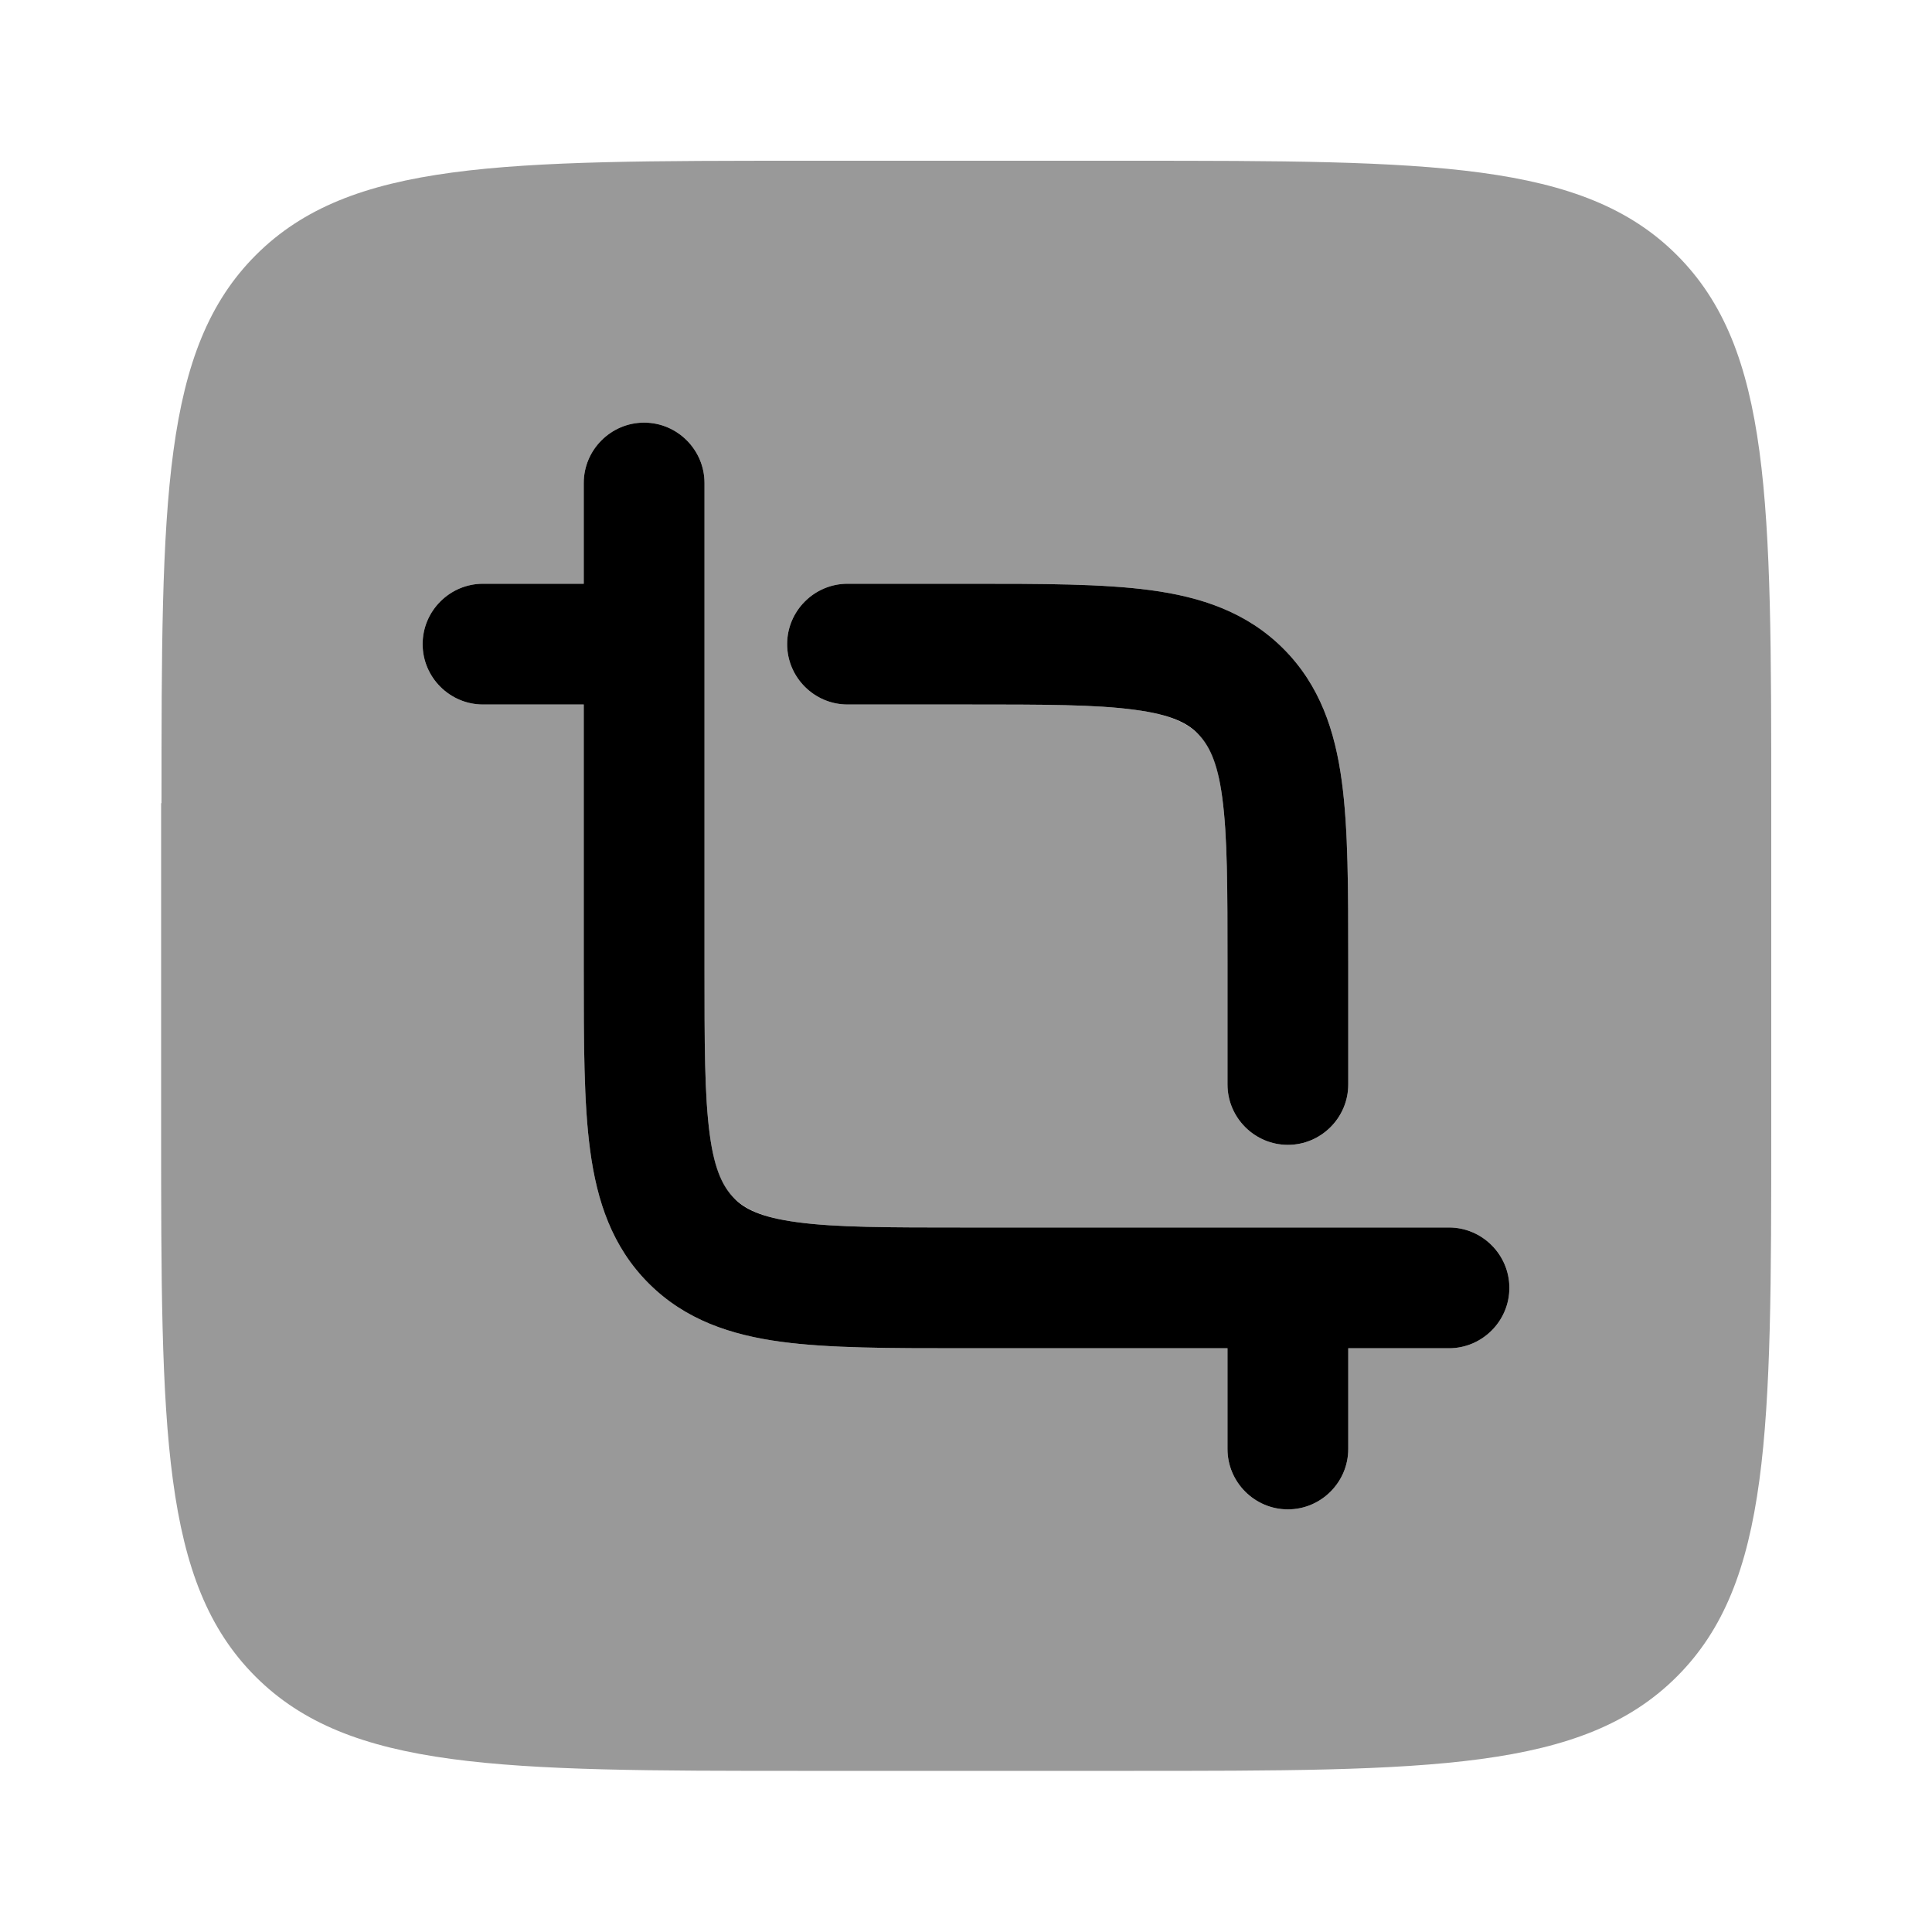 <svg xmlns="http://www.w3.org/2000/svg" viewBox="0 0 512 512"><!--!Font Awesome Pro 6.6.0 by @fontawesome - https://fontawesome.com License - https://fontawesome.com/license (Commercial License) Copyright 2024 Fonticons, Inc.--><path class="fa-secondary" opacity=".4" d="M42.7 212.9l0 .4 0 85.3c0 80.5 0 120.7 25 145.7c24.9 24.9 65.1 25 145.2 25l.5 0 85.3 0c80.5 0 120.7 0 145.7-25c24.9-24.9 25-65.1 25-145.2l0-.5 0-85.3c0-80.5 0-120.7-25-145.7c-24.9-24.9-65.1-25-145.2-25l-.4 0-85.3 0c-80.5 0-120.7 0-145.7 25c-24.9 24.9-25 65.1-25 145.2zM112 170.7c0-8.8 7.2-16 16-16l26.7 0 0-26.7c0-8.8 7.2-16 16-16s16 7.2 16 16l0 128c0 20.6 0 34.4 1.4 44.7c1.3 9.8 3.6 14.1 6.4 16.8s7 5.1 16.8 6.4c10.3 1.4 24.1 1.4 44.7 1.4l128 0c8.8 0 16 7.2 16 16s-7.2 16-16 16l-26.7 0 0 26.7c0 8.8-7.2 16-16 16s-16-7.2-16-16l0-26.7-70.4 0c-19.2 0-35.2 0-47.8-1.7c-13.4-1.8-25.5-5.8-35.2-15.5s-13.7-21.8-15.5-35.2c-1.7-12.7-1.7-28.7-1.7-47.8l0-70.4-26.7 0c-8.8 0-16-7.2-16-16zm96.6 0c0-8.8 7.2-16 16-16l32.5 0c19.2 0 35.2 0 47.8 1.7c13.4 1.8 25.5 5.8 35.2 15.5s13.7 21.8 15.5 35.2c1.7 12.7 1.7 28.7 1.7 47.8l0 32.5c0 8.8-7.2 16-16 16s-16-7.2-16-16l0-31.4c0-20.6 0-34.4-1.4-44.7c-1.3-9.8-3.6-14.1-6.4-16.8s-7-5.1-16.8-6.4c-10.3-1.4-24.1-1.4-44.7-1.4l-31.4 0c-8.8 0-16-7.2-16-16z"/><path class="fa-primary" d="M186.7 128c0-8.8-7.2-16-16-16s-16 7.2-16 16v26.7H128c-8.8 0-16 7.2-16 16s7.2 16 16 16h26.7l0 70.4c0 19.2 0 35.2 1.7 47.8c1.8 13.4 5.8 25.5 15.5 35.2s21.8 13.7 35.2 15.5c12.7 1.7 28.7 1.7 47.8 1.7l70.4 0V384c0 8.8 7.2 16 16 16s16-7.2 16-16V357.3H384c8.8 0 16-7.2 16-16s-7.2-16-16-16H256c-20.6 0-34.4 0-44.7-1.4c-9.8-1.3-14.1-3.6-16.8-6.4s-5.1-7-6.4-16.8c-1.4-10.3-1.4-24.1-1.4-44.7V128zM256 186.7c20.6 0 34.4 0 44.7 1.4c9.8 1.3 14.1 3.6 16.8 6.4s5.1 7 6.4 16.8c1.4 10.3 1.4 24.1 1.4 44.7v31.4c0 8.8 7.2 16 16 16s16-7.2 16-16l0-32.5c0-19.2 0-35.2-1.7-47.8c-1.8-13.4-5.8-25.5-15.5-35.2s-21.8-13.7-35.2-15.5c-12.7-1.7-28.7-1.7-47.8-1.7l-32.5 0c-8.8 0-16 7.2-16 16s7.2 16 16 16H256z"/></svg>
